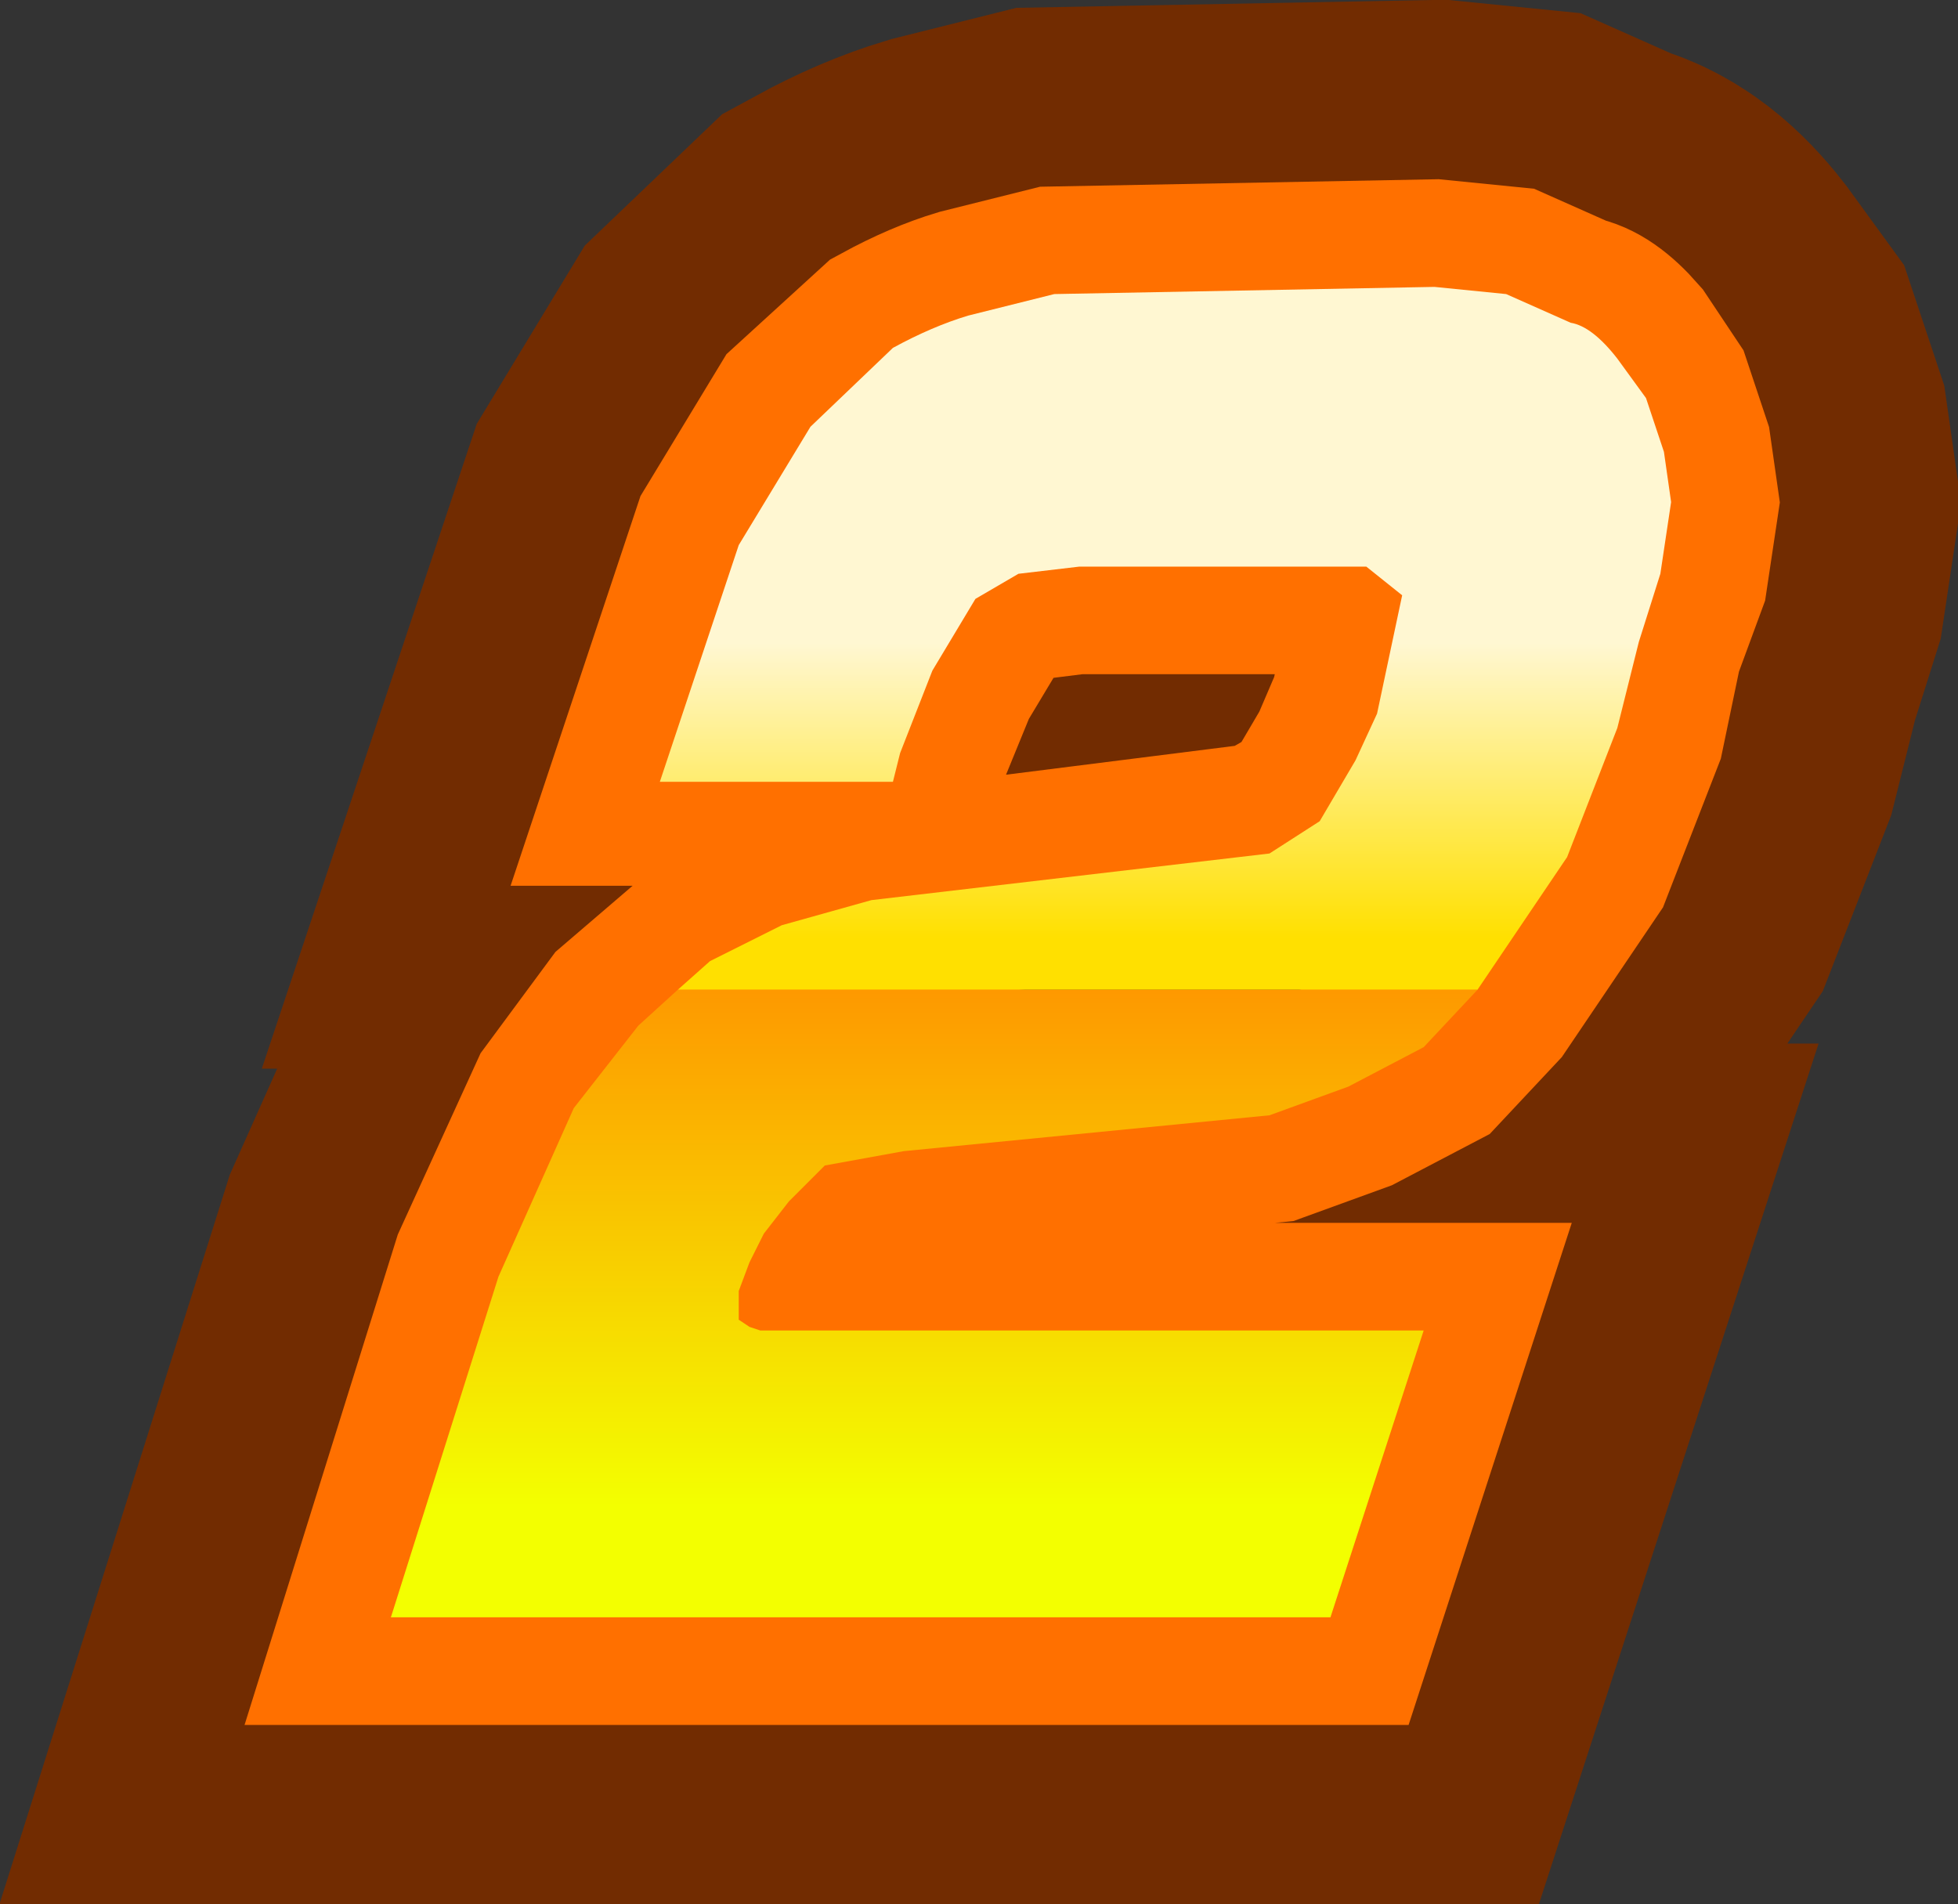 <?xml version="1.0" encoding="UTF-8" standalone="no"?>
<svg xmlns:xlink="http://www.w3.org/1999/xlink" height="26.55px" width="27.3px" xmlns="http://www.w3.org/2000/svg">
  <rect width="100%" height="100%" fill="#333333" stroke="none"/>
  <g transform="matrix(1.0, 0.0, 0.0, 1.0, 5.45, 3.9)">
    <path d="M12.4 0.15 L12.4 4.0 9.75 4.0 9.75 0.2 12.4 0.15" fill="#8a7a2e" fill-rule="evenodd" stroke="none"/>
    <path d="M16.45 0.6 L15.55 0.2 14.55 0.1 9.25 0.2 8.05 0.5 Q7.55 0.65 7.0 0.95 L5.85 2.05 4.85 3.7 3.75 7.0 7.0 7.0 7.1 6.6 7.55 5.45 8.15 4.45 8.75 4.1 9.6 4.0 13.6 4.0 14.1 4.4 13.75 6.05 13.45 6.7 12.95 7.55 12.25 8.0 6.7 8.65 5.45 9.0 4.45 9.5 3.45 10.4 2.55 11.55 1.5 13.9 0.0 18.65 13.1 18.65 14.4 14.65 5.15 14.65 5.0 14.6 4.85 14.5 4.85 14.1 5.0 13.7 5.2 13.3 5.55 12.85 6.05 12.35 7.15 12.15 12.25 11.65 13.35 11.25 14.4 10.7 15.15 9.9 16.4 8.05 17.1 6.25 17.4 5.05 17.7 4.1 17.85 3.1 17.75 2.4 17.5 1.65 17.1 1.1 Q16.75 0.65 16.45 0.6 Z" fill="none" stroke="#722c01" stroke-linecap="butt" stroke-linejoin="miter-clip" stroke-miterlimit="3.0" stroke-width="8.0"/>
    <path d="M16.45 0.6 L15.55 0.2 14.55 0.1 9.25 0.2 8.05 0.5 Q7.55 0.65 7.0 0.95 L5.85 2.0 4.85 3.65 3.75 6.95 6.95 6.95 7.1 6.55 7.55 5.45 8.15 4.45 8.75 4.1 9.55 4.0 13.6 4.0 14.1 4.4 13.75 6.0 13.45 6.7 12.95 7.55 12.25 7.95 6.7 8.65 5.45 9.0 4.45 9.5 3.4 10.4 2.55 11.55 1.5 13.85 0.0 18.65 13.1 18.65 14.4 14.65 5.15 14.65 5.0 14.55 4.85 14.5 4.85 14.1 5.0 13.7 5.2 13.3 5.55 12.85 6.05 12.35 7.15 12.15 12.25 11.65 13.35 11.25 14.4 10.7 15.15 9.9 16.4 8.05 17.1 6.25 17.35 5.05 17.7 4.1 17.85 3.1 17.75 2.4 17.5 1.65 17.1 1.05 Q16.75 0.65 16.45 0.6 Z" fill="none" stroke="#ff7000" stroke-linecap="butt" stroke-linejoin="miter-clip" stroke-miterlimit="3.0" stroke-width="3.0"/>
    <path d="M4.0 9.9 L4.45 9.5 5.45 9.0 6.7 8.65 12.25 8.0 12.95 7.55 13.45 6.7 13.75 6.05 14.1 4.4 13.6 4.0 9.6 4.0 8.75 4.1 8.15 4.45 7.55 5.45 7.1 6.6 7.0 7.0 3.75 7.0 4.85 3.7 5.85 2.05 7.0 0.95 Q7.55 0.65 8.05 0.5 L9.25 0.2 14.55 0.1 15.55 0.2 16.45 0.6 Q16.75 0.65 17.1 1.1 L17.5 1.65 17.75 2.4 17.85 3.1 17.7 4.1 17.4 5.05 17.1 6.25 16.4 8.05 15.15 9.9 4.0 9.9" fill="url(#gradient0)" fill-rule="evenodd" stroke="none"/>
    <path d="M4.0 9.9 L15.15 9.9 14.4 10.7 13.35 11.25 12.25 11.65 7.15 12.15 6.05 12.35 5.55 12.85 5.2 13.3 5.0 13.7 4.85 14.1 4.85 14.5 5.0 14.6 5.15 14.65 14.4 14.65 13.1 18.65 0.0 18.65 1.5 13.9 2.55 11.55 3.45 10.4 4.0 9.9" fill="url(#gradient1)" fill-rule="evenodd" stroke="none"/>
  </g>
  <defs>
    <linearGradient gradientTransform="matrix(0.0, 0.004, -0.004, 0.0, 100.45, 5.9)" gradientUnits="userSpaceOnUse" id="gradient0" spreadMethod="pad" x1="-819.2" x2="819.2">
      <stop offset="0.373" stop-color="#fff7d2"/>
      <stop offset="1.0" stop-color="#ffe000"/>
    </linearGradient>
    <linearGradient gradientTransform="matrix(0.0, 0.005, -0.004, 0.0, 69.0, 13.0)" gradientUnits="userSpaceOnUse" id="gradient1" spreadMethod="pad" x1="-819.2" x2="819.2">
      <stop offset="0.004" stop-color="#ff7e00"/>
      <stop offset="0.012" stop-color="#ff8c00"/>
      <stop offset="1.0" stop-color="#f3ff00"/>
    </linearGradient>
  </defs>
</svg>
